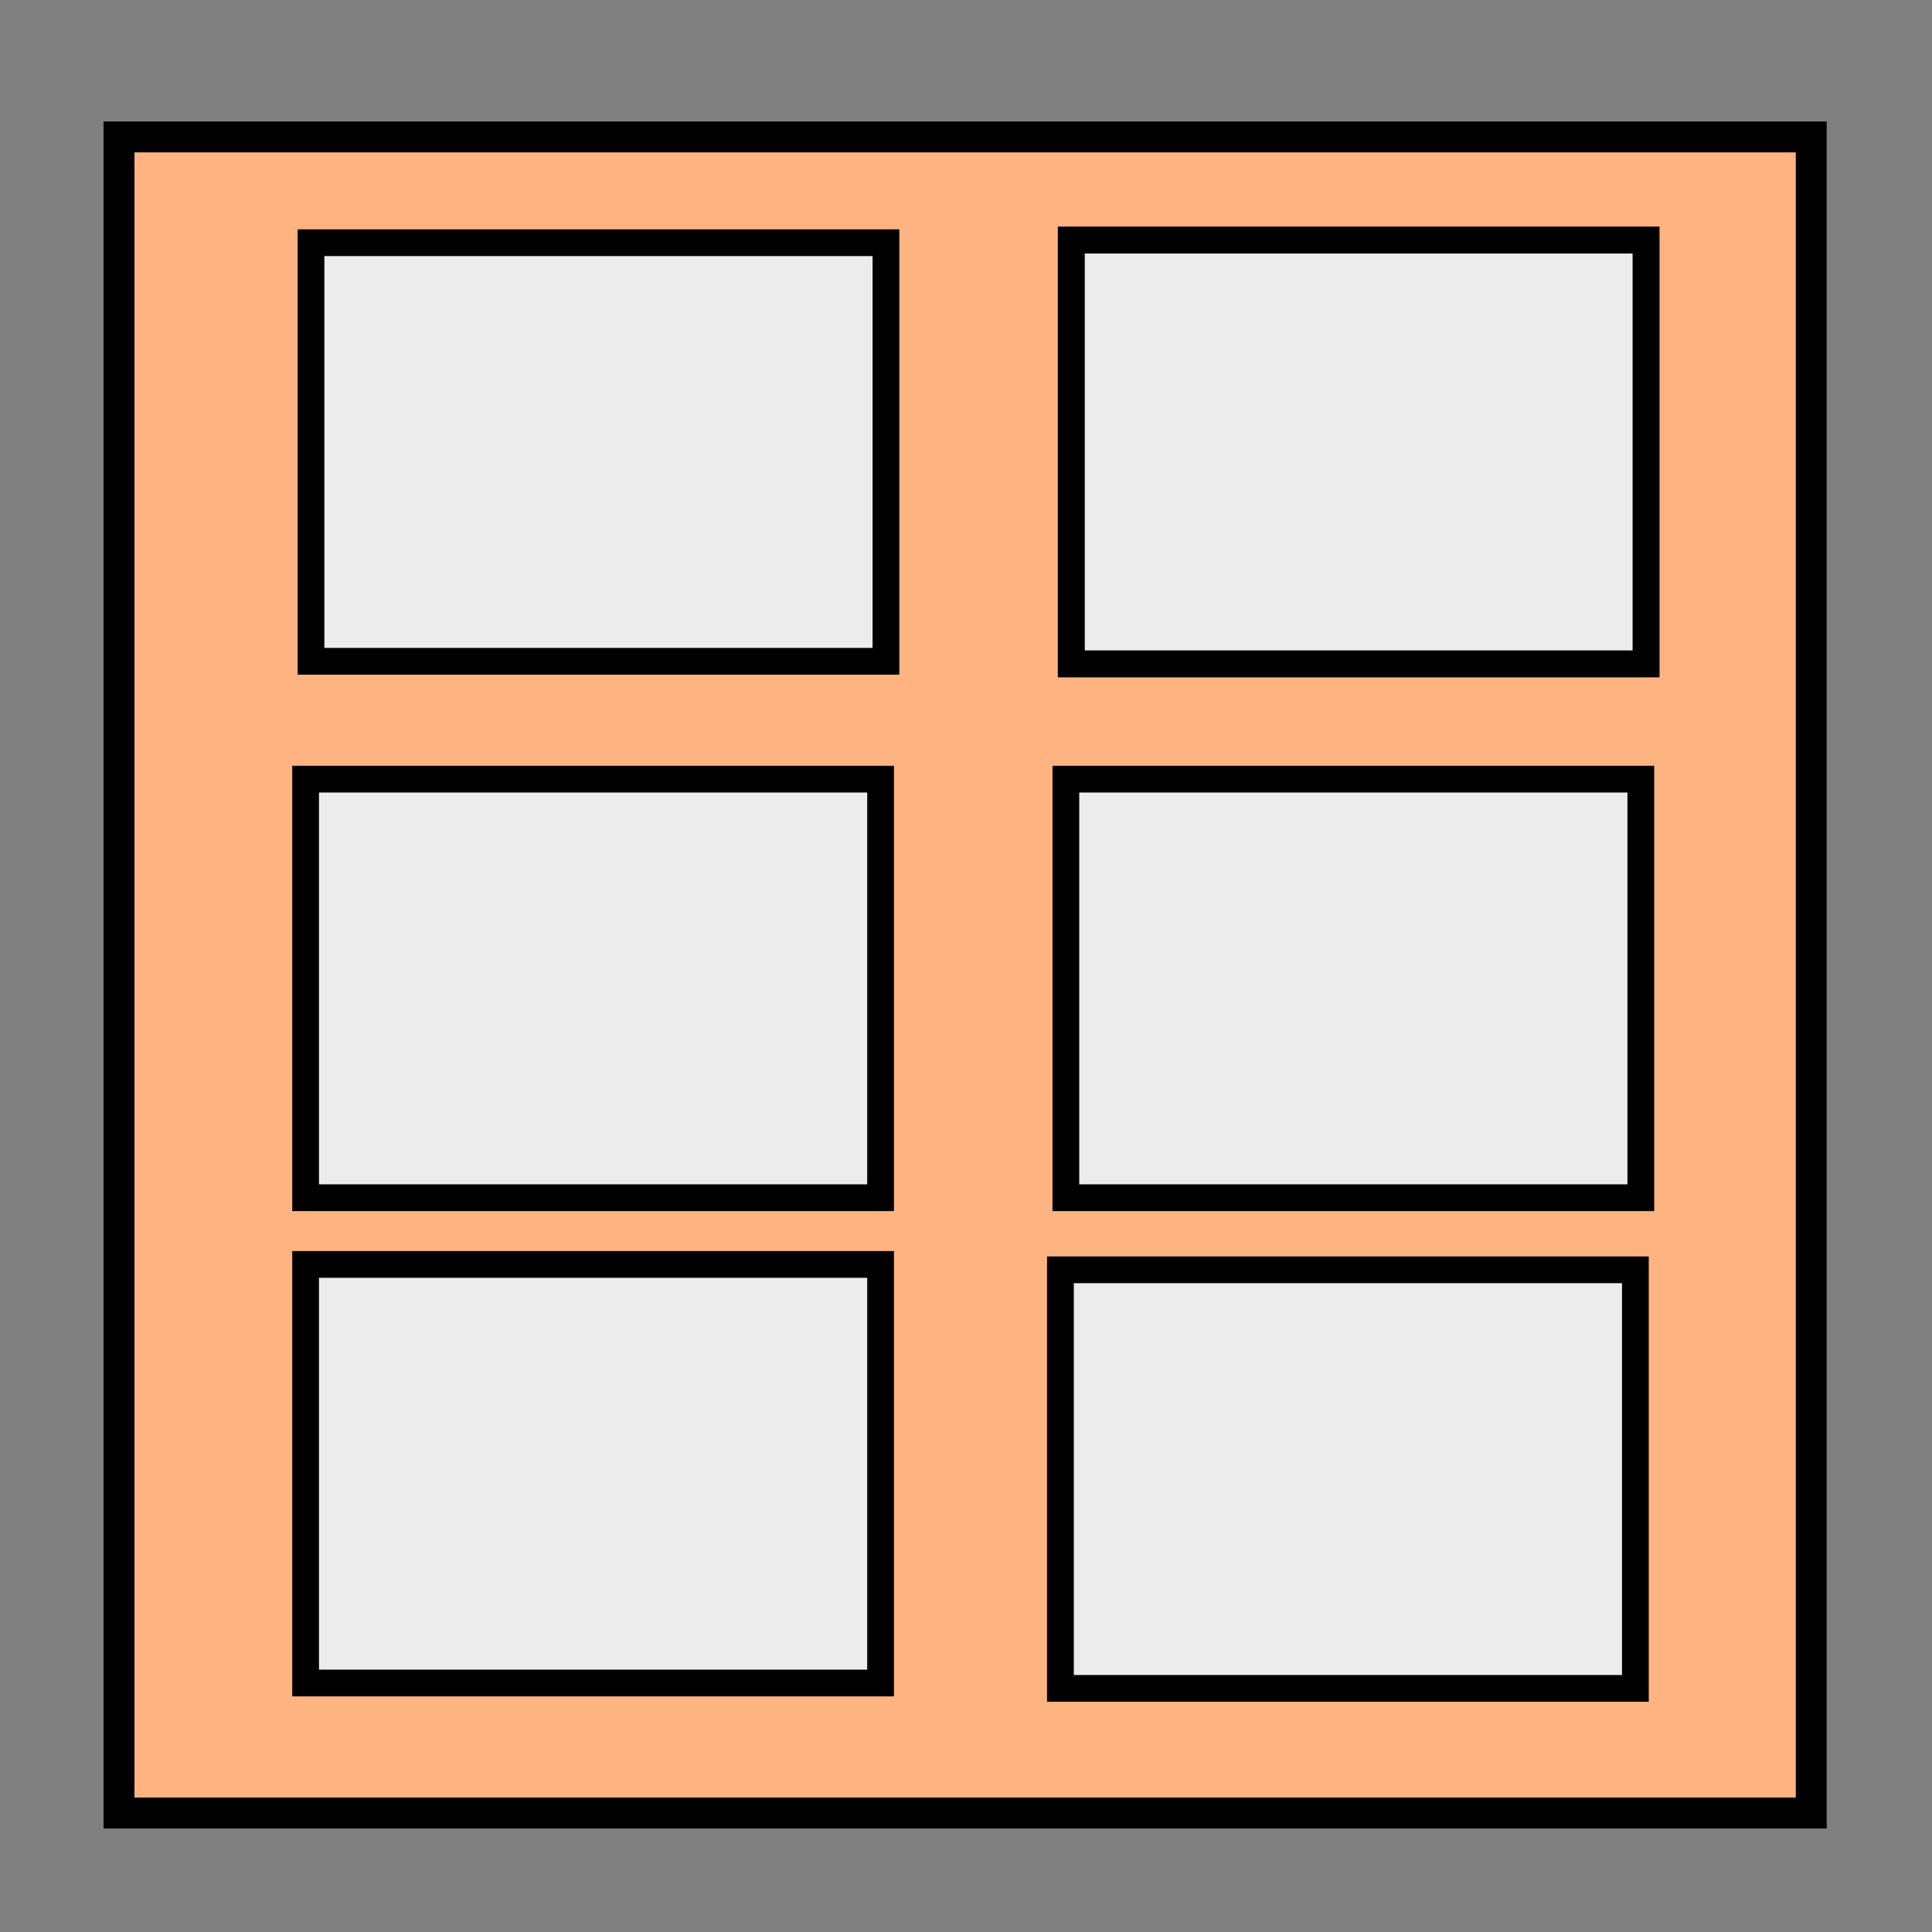 <?xml version="1.0" encoding="UTF-8" standalone="no"?>
<!-- Created with Inkscape (http://www.inkscape.org/) -->
<svg
   xmlns:dc="http://purl.org/dc/elements/1.1/"
   xmlns:cc="http://creativecommons.org/ns#"
   xmlns:rdf="http://www.w3.org/1999/02/22-rdf-syntax-ns#"
   xmlns:svg="http://www.w3.org/2000/svg"
   xmlns="http://www.w3.org/2000/svg"
   xmlns:sodipodi="http://sodipodi.sourceforge.net/DTD/sodipodi-0.dtd"
   xmlns:inkscape="http://www.inkscape.org/namespaces/inkscape"
   width="32px"
   height="32px"
   id="svg4645"
   sodipodi:version="0.32"
   inkscape:version="0.46"
   sodipodi:docname="pg.svg"
   inkscape:output_extension="org.inkscape.output.svg.inkscape">
  <rect width="100%" height="100%" fill="#808080" stroke="none"/>
  <defs
     id="defs4647">
    <inkscape:perspective
       sodipodi:type="inkscape:persp3d"
       inkscape:vp_x="0 : 16 : 1"
       inkscape:vp_y="0 : 1000 : 0"
       inkscape:vp_z="32 : 16 : 1"
       inkscape:persp3d-origin="16 : 10.666667 : 1"
       id="perspective4653" />
  </defs>
  <sodipodi:namedview
     id="base"
     pagecolor="#ffffff"
     bordercolor="#666666"
     borderopacity="1.0"
     inkscape:pageopacity="0.0"
     inkscape:pageshadow="2"
     inkscape:zoom="11.197802"
     inkscape:cx="0.10402327"
     inkscape:cy="12.42787"
     inkscape:current-layer="layer1"
     showgrid="true"
     inkscape:grid-bbox="true"
     inkscape:document-units="px"
     inkscape:window-width="1280"
     inkscape:window-height="725"
     inkscape:window-x="0"
     inkscape:window-y="25" />
  <g
     id="layer1"
     inkscape:label="Layer 1"
     inkscape:groupmode="layer">
    <rect
       style="opacity:1;fill:#ffb380;fill-opacity:1;stroke:#000000;stroke-width:0.512;stroke-miterlimit:4;stroke-dasharray:none;stroke-opacity:1"
       id="rect4655"
       width="28.029"
       height="27.761"
       x="1.971"
       y="2.268" />
    <rect
       style="opacity:1;fill:#ececec;fill-opacity:1;stroke:#000000;stroke-width:0.443;stroke-miterlimit:4;stroke-dasharray:none;stroke-opacity:1"
       id="rect5166"
       width="9.523"
       height="6.933"
       x="5.151"
       y="4.02" />
    <rect
       style="opacity:1;fill:#ececec;fill-opacity:1;stroke:#000000;stroke-width:0.443;stroke-miterlimit:4;stroke-dasharray:none;stroke-opacity:1"
       id="rect5168"
       width="9.523"
       height="6.933"
       x="5.062"
       y="12.905" />
    <rect
       style="opacity:1;fill:#ececec;fill-opacity:1;stroke:#000000;stroke-width:0.446;stroke-miterlimit:4;stroke-dasharray:none;stroke-opacity:1"
       id="rect5178"
       width="9.52"
       height="7.02"
       x="17.744"
       y="3.976" />
    <rect
       style="opacity:1;fill:#ececec;fill-opacity:1;stroke:#000000;stroke-width:0.443;stroke-miterlimit:4;stroke-dasharray:none;stroke-opacity:1"
       id="rect5180"
       width="9.523"
       height="6.933"
       x="17.654"
       y="12.905" />
    <rect
       style="opacity:1;fill:#ececec;fill-opacity:1;stroke:#000000;stroke-width:0.443;stroke-miterlimit:4;stroke-dasharray:none;stroke-opacity:1"
       id="rect5182"
       width="9.523"
       height="6.933"
       x="5.062"
       y="20.943" />
    <rect
       style="opacity:1;fill:#ececec;fill-opacity:1;stroke:#000000;stroke-width:0.443;stroke-miterlimit:4;stroke-dasharray:none;stroke-opacity:1"
       id="rect5184"
       width="9.523"
       height="6.933"
       x="17.564"
       y="21.032" />
  </g>
</svg>
